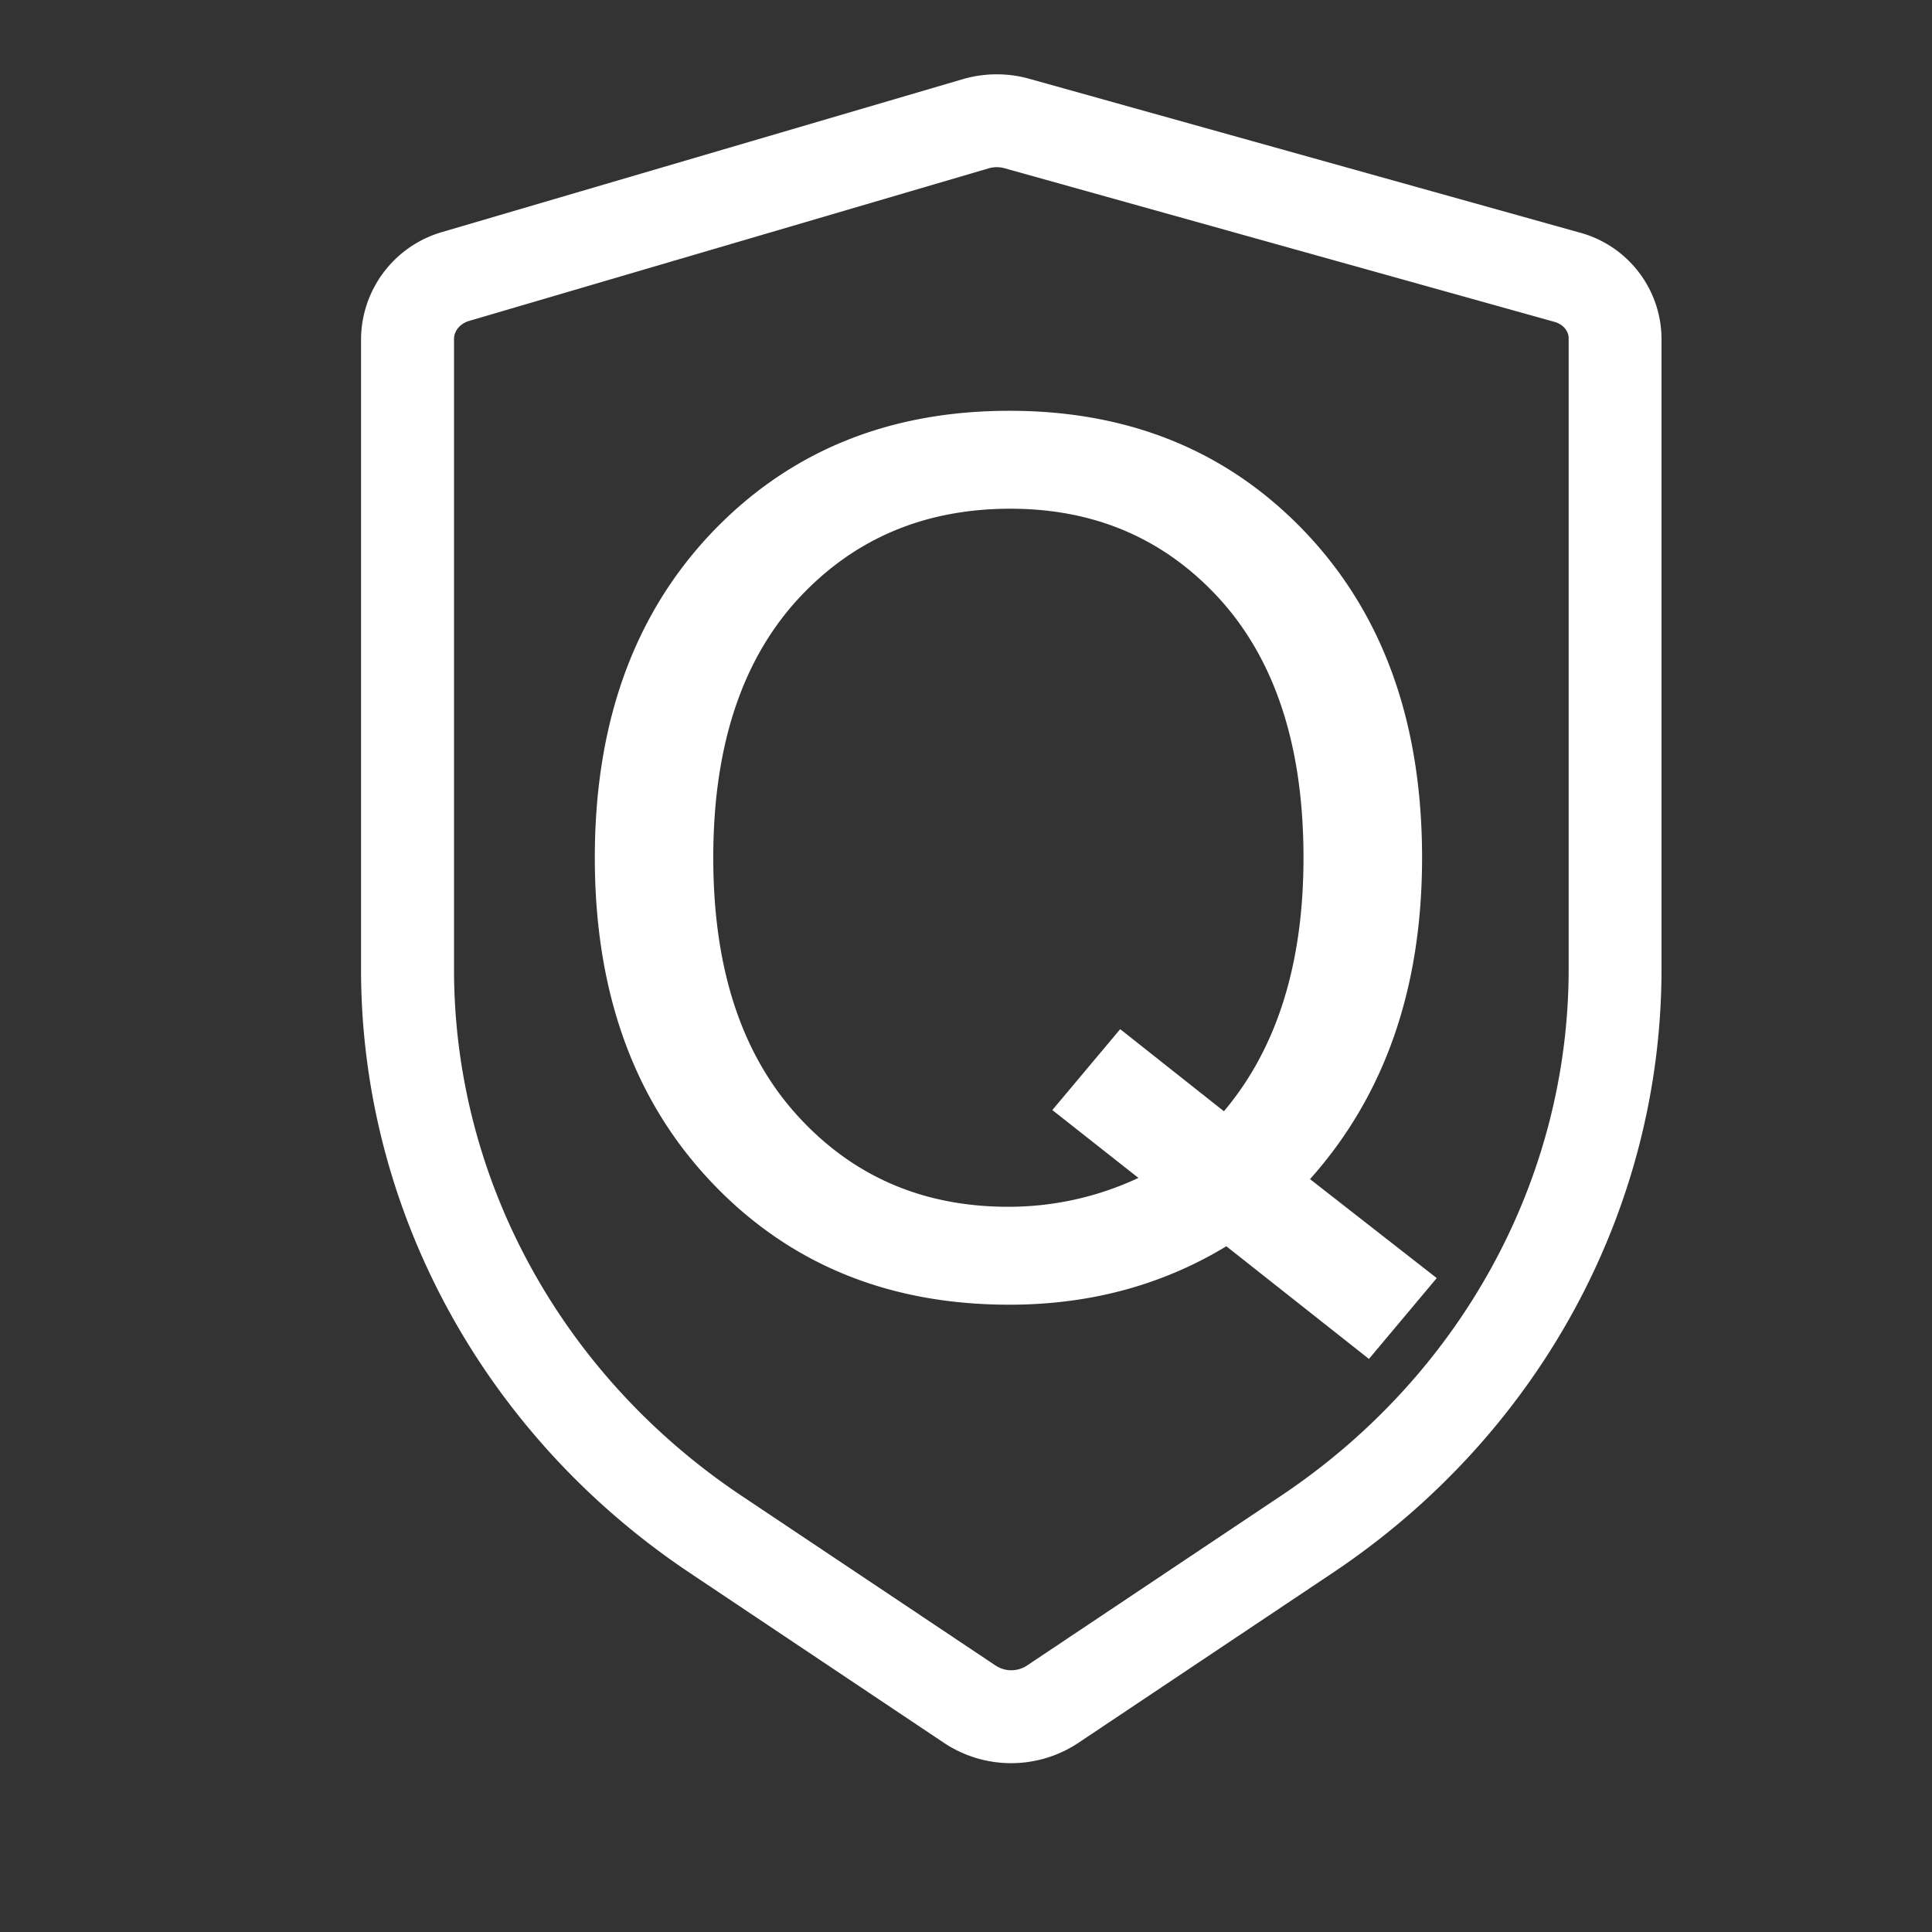 <svg width="16" height="16" xmlns="http://www.w3.org/2000/svg"><rect width="100%" height="100%" fill="#333333" stroke="none"/><path d="M10.608 12.388c1.495-.999 2.383-2.628 2.383-4.364V2.801c0-.058-.045-.115-.116-.135L8.318 1.393a.24.24 0 0 0-.13.001L3.884 2.658c-.076.023-.124.084-.124.15v5.22c0 1.733.887 3.36 2.379 4.358l2.107 1.408a.236.236 0 0 0 .258 0l2.104-1.406zM8.93 14.434a1.005 1.005 0 0 1-1.112 0l-2.107-1.409C4.008 11.886 2.99 10.02 2.99 8.028v-5.22a.93.93 0 0 1 .677-.888L7.972.656c.181-.053.373-.054.554-.003l4.556 1.273a.916.916 0 0 1 .678.875v5.223c0 1.996-1.018 3.863-2.725 5.003L8.93 14.434zm1.206-5.231l-.859-.68-.562.67.713.562a2.531 2.531 0 0 1-1.079.239c-.71 0-1.294-.255-1.753-.764-.459-.51-.689-1.218-.689-2.127 0-.911.231-1.621.691-2.13.461-.506 1.051-.76 1.77-.76.707 0 1.288.254 1.744.76.455.509.683 1.219.683 2.13 0 .879-.22 1.579-.659 2.1zm1.763 1.382l-1.05-.82c.62-.694.928-1.581.928-2.662 0-1.113-.319-2.008-.957-2.685-.639-.677-1.459-1.016-2.46-1.016-1.007 0-1.83.339-2.472 1.016-.64.677-.962 1.572-.962 2.685 0 1.11.321 2.005.962 2.683.641.679 1.465 1.019 2.471 1.019.667 0 1.266-.162 1.797-.484l1.181.933.562-.67z" fill="#FFF" fill-rule="nonzero"/></svg>